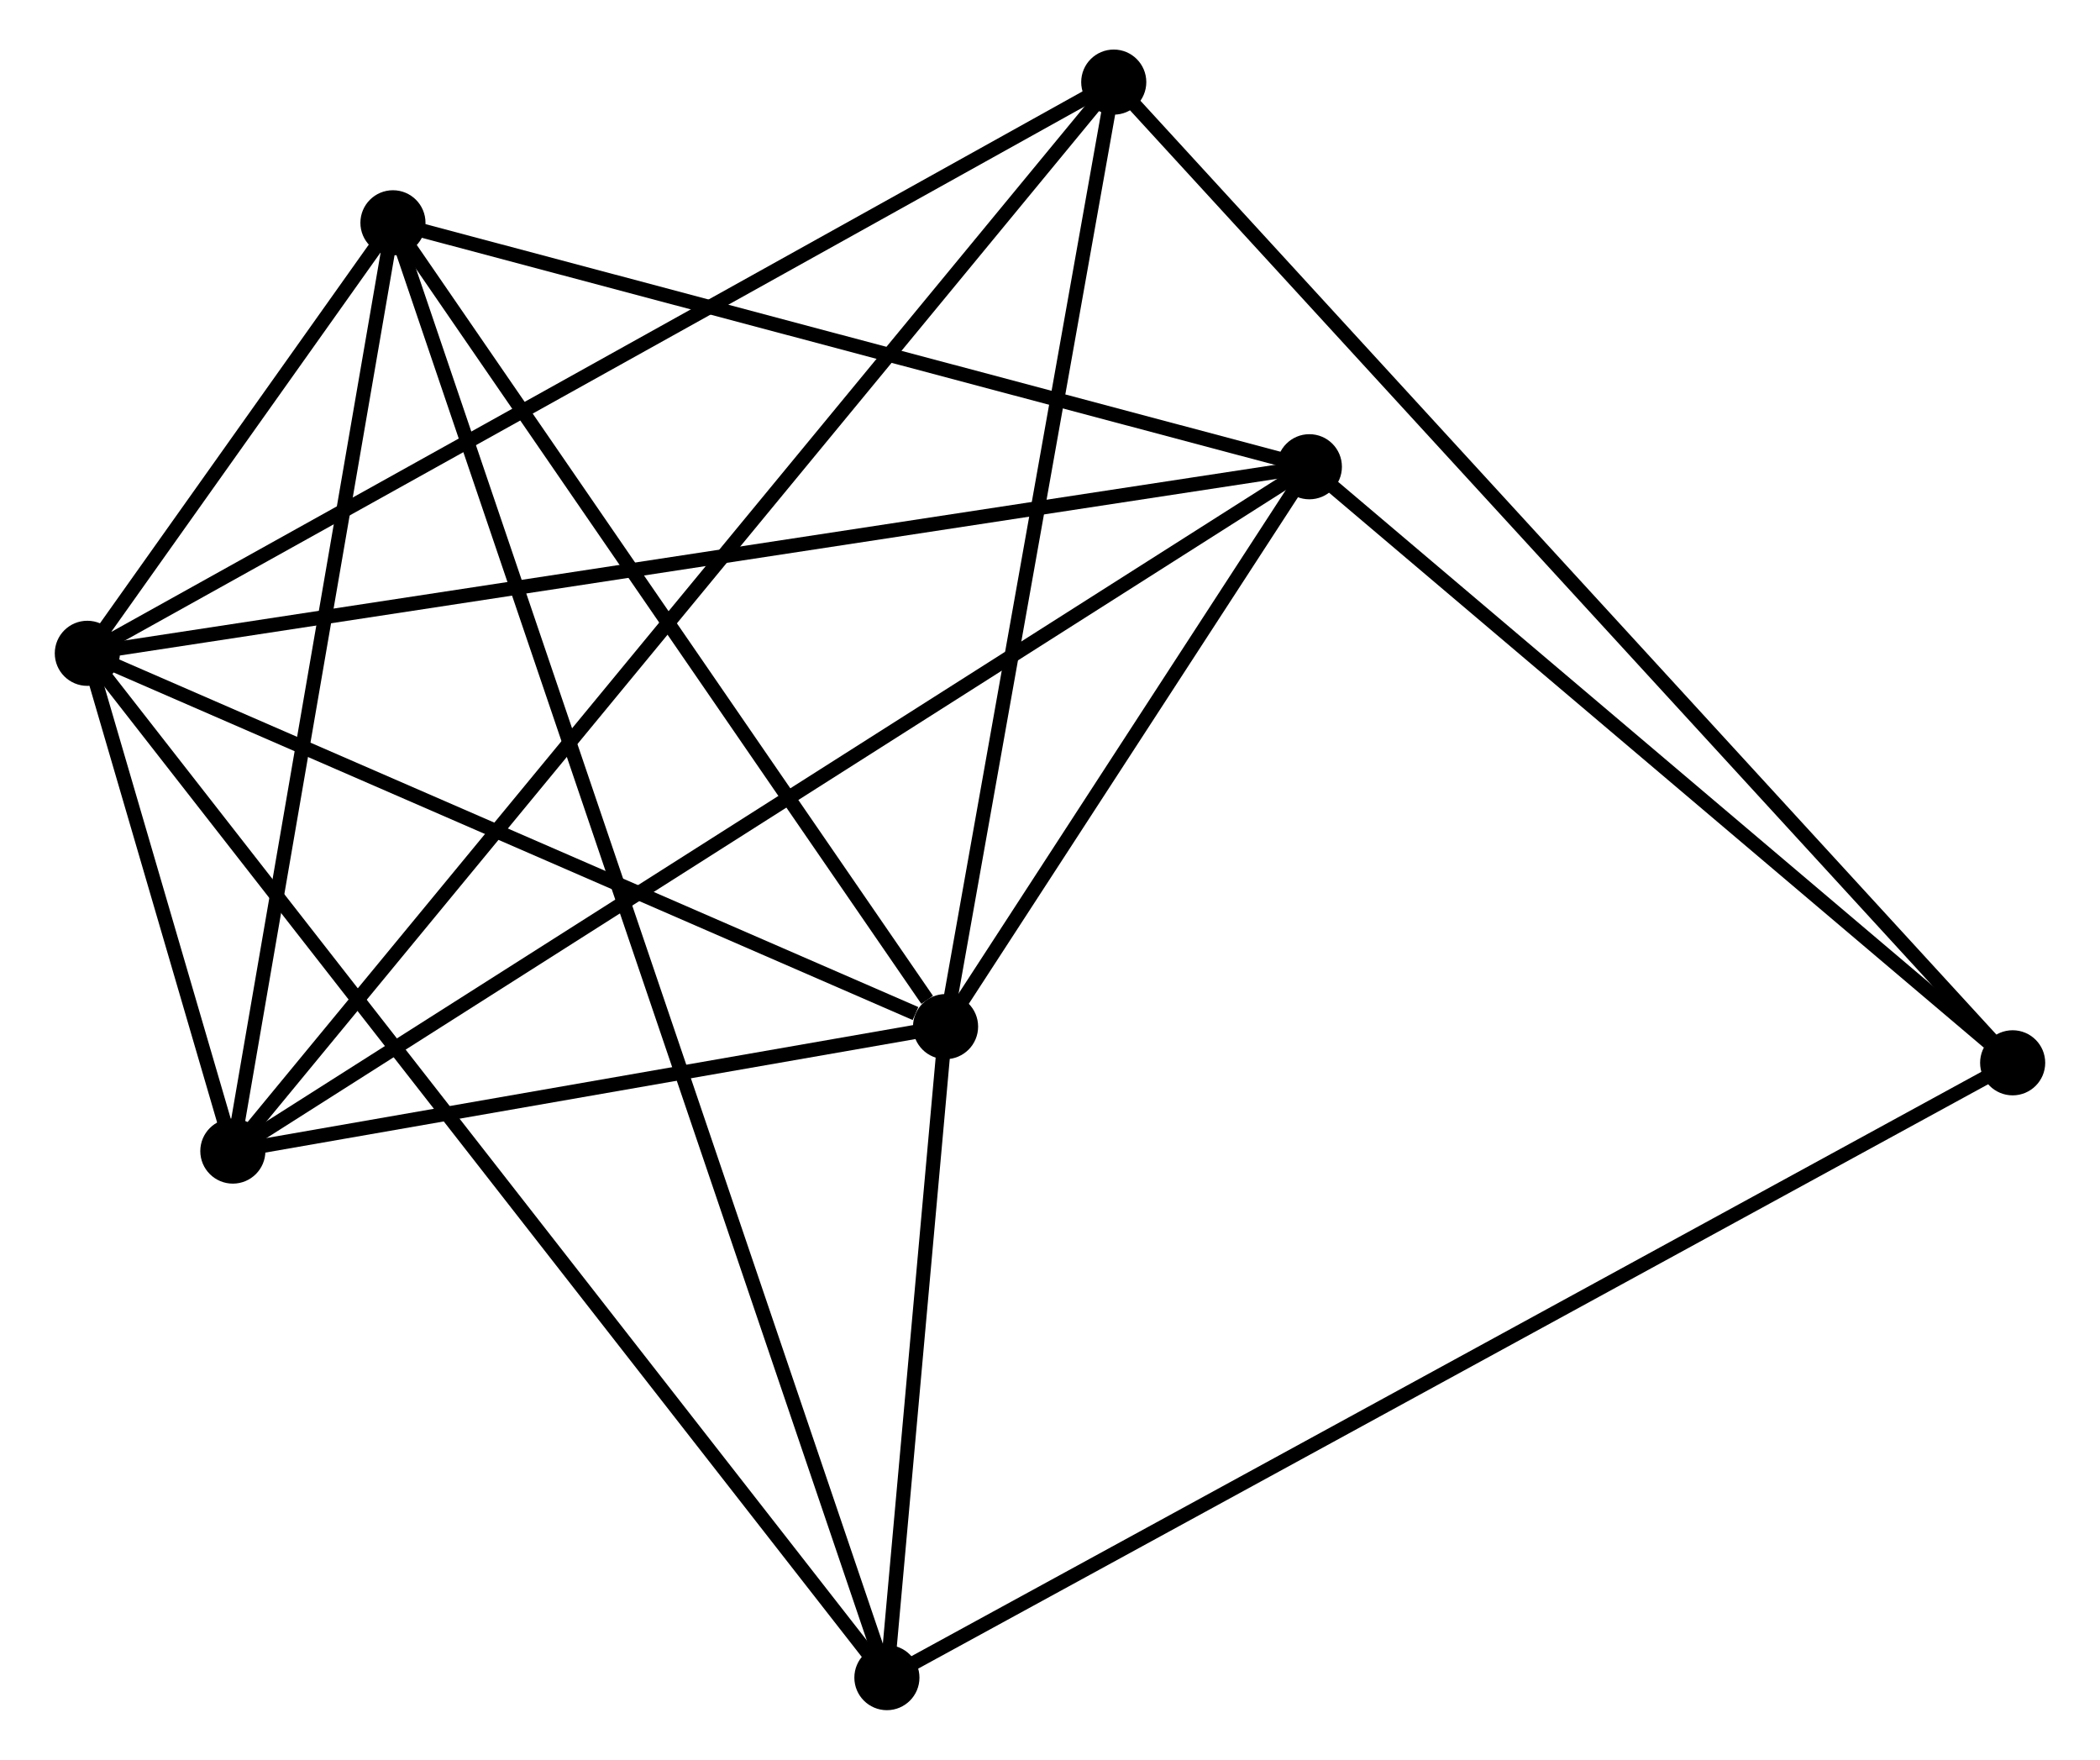 <?xml version="1.0" encoding="UTF-8" standalone="no"?>
<!DOCTYPE svg PUBLIC "-//W3C//DTD SVG 1.1//EN"
 "http://www.w3.org/Graphics/SVG/1.1/DTD/svg11.dtd">
<!-- Generated by graphviz version 2.36.0 (20140111.2315)
 -->
<!-- Title: %3 Pages: 1 -->
<svg width="148pt" height="124pt"
 viewBox="0.00 0.00 147.63 124.31" xmlns="http://www.w3.org/2000/svg" xmlns:xlink="http://www.w3.org/1999/xlink">
<g id="graph0" class="graph" transform="scale(1 1) rotate(0) translate(4 120.315)">
<title>%3</title>
<!-- 0 -->
<g id="node1" class="node"><title>0</title>
<ellipse fill="black" stroke="black" cx="1.8" cy="-74.162" rx="1.8" ry="1.8"/>
</g>
<!-- 1 -->
<g id="node2" class="node"><title>1</title>
<ellipse fill="black" stroke="black" cx="62.436" cy="-47.791" rx="1.8" ry="1.8"/>
</g>
<!-- 0&#45;&#45;1 -->
<g id="edge1" class="edge"><title>0&#45;&#45;1</title>
<path fill="none" stroke="black" d="M3.549,-73.401C12.248,-69.618 50.809,-52.848 60.313,-48.714"/>
</g>
<!-- 2 -->
<g id="node3" class="node"><title>2</title>
<ellipse fill="black" stroke="black" cx="12.081" cy="-38.998" rx="1.8" ry="1.8"/>
</g>
<!-- 0&#45;&#45;2 -->
<g id="edge2" class="edge"><title>0&#45;&#45;2</title>
<path fill="none" stroke="black" d="M2.353,-72.271C4.155,-66.108 9.841,-46.657 11.575,-40.729"/>
</g>
<!-- 3 -->
<g id="node4" class="node"><title>3</title>
<ellipse fill="black" stroke="black" cx="23.393" cy="-104.576" rx="1.8" ry="1.8"/>
</g>
<!-- 0&#45;&#45;3 -->
<g id="edge3" class="edge"><title>0&#45;&#45;3</title>
<path fill="none" stroke="black" d="M2.961,-75.797C6.745,-81.127 18.689,-97.951 22.329,-103.078"/>
</g>
<!-- 4 -->
<g id="node5" class="node"><title>4</title>
<ellipse fill="black" stroke="black" cx="88.14" cy="-87.342" rx="1.8" ry="1.8"/>
</g>
<!-- 0&#45;&#45;4 -->
<g id="edge4" class="edge"><title>0&#45;&#45;4</title>
<path fill="none" stroke="black" d="M3.603,-74.437C14.84,-76.152 75.139,-85.358 86.347,-87.069"/>
</g>
<!-- 5 -->
<g id="node6" class="node"><title>5</title>
<ellipse fill="black" stroke="black" cx="74.319" cy="-114.515" rx="1.8" ry="1.8"/>
</g>
<!-- 0&#45;&#45;5 -->
<g id="edge5" class="edge"><title>0&#45;&#45;5</title>
<path fill="none" stroke="black" d="M3.593,-75.159C13.626,-80.742 62.721,-108.061 72.59,-113.552"/>
</g>
<!-- 6 -->
<g id="node7" class="node"><title>6</title>
<ellipse fill="black" stroke="black" cx="58.292" cy="-1.8" rx="1.8" ry="1.8"/>
</g>
<!-- 0&#45;&#45;6 -->
<g id="edge6" class="edge"><title>0&#45;&#45;6</title>
<path fill="none" stroke="black" d="M2.98,-72.65C10.332,-63.233 49.786,-12.696 57.119,-3.303"/>
</g>
<!-- 1&#45;&#45;2 -->
<g id="edge7" class="edge"><title>1&#45;&#45;2</title>
<path fill="none" stroke="black" d="M60.272,-47.413C51.989,-45.967 22.352,-40.791 14.181,-39.364"/>
</g>
<!-- 1&#45;&#45;3 -->
<g id="edge8" class="edge"><title>1&#45;&#45;3</title>
<path fill="none" stroke="black" d="M61.136,-49.681C55.103,-58.456 29.878,-95.144 24.432,-103.065"/>
</g>
<!-- 1&#45;&#45;4 -->
<g id="edge9" class="edge"><title>1&#45;&#45;4</title>
<path fill="none" stroke="black" d="M63.54,-49.491C67.768,-55.996 82.897,-79.275 87.068,-85.693"/>
</g>
<!-- 1&#45;&#45;5 -->
<g id="edge10" class="edge"><title>1&#45;&#45;5</title>
<path fill="none" stroke="black" d="M62.778,-49.716C64.514,-59.46 72.312,-103.247 73.998,-112.709"/>
</g>
<!-- 1&#45;&#45;6 -->
<g id="edge11" class="edge"><title>1&#45;&#45;6</title>
<path fill="none" stroke="black" d="M62.258,-45.815C61.576,-38.25 59.138,-11.181 58.465,-3.718"/>
</g>
<!-- 2&#45;&#45;3 -->
<g id="edge12" class="edge"><title>2&#45;&#45;3</title>
<path fill="none" stroke="black" d="M12.407,-40.89C14.059,-50.466 21.483,-93.501 23.087,-102.801"/>
</g>
<!-- 2&#45;&#45;4 -->
<g id="edge13" class="edge"><title>2&#45;&#45;4</title>
<path fill="none" stroke="black" d="M13.67,-40.007C23.568,-46.299 76.687,-80.063 86.56,-86.338"/>
</g>
<!-- 2&#45;&#45;5 -->
<g id="edge14" class="edge"><title>2&#45;&#45;5</title>
<path fill="none" stroke="black" d="M13.381,-40.575C21.481,-50.403 64.948,-103.144 73.027,-112.946"/>
</g>
<!-- 3&#45;&#45;4 -->
<g id="edge15" class="edge"><title>3&#45;&#45;4</title>
<path fill="none" stroke="black" d="M25.261,-104.079C34.716,-101.562 77.206,-90.253 86.387,-87.809"/>
</g>
<!-- 3&#45;&#45;6 -->
<g id="edge16" class="edge"><title>3&#45;&#45;6</title>
<path fill="none" stroke="black" d="M23.999,-102.792C28.235,-90.318 53.38,-16.268 57.67,-3.633"/>
</g>
<!-- 7 -->
<g id="node8" class="node"><title>7</title>
<ellipse fill="black" stroke="black" cx="137.829" cy="-45.234" rx="1.8" ry="1.8"/>
</g>
<!-- 4&#45;&#45;7 -->
<g id="edge17" class="edge"><title>4&#45;&#45;7</title>
<path fill="none" stroke="black" d="M89.793,-85.941C97.337,-79.548 128.456,-53.177 136.118,-46.684"/>
</g>
<!-- 5&#45;&#45;7 -->
<g id="edge18" class="edge"><title>5&#45;&#45;7</title>
<path fill="none" stroke="black" d="M75.646,-113.068C83.911,-104.052 128.266,-55.666 136.51,-46.673"/>
</g>
<!-- 6&#45;&#45;7 -->
<g id="edge19" class="edge"><title>6&#45;&#45;7</title>
<path fill="none" stroke="black" d="M59.954,-2.707C70.305,-8.36 125.852,-38.694 136.177,-44.332"/>
</g>
</g>
</svg>

